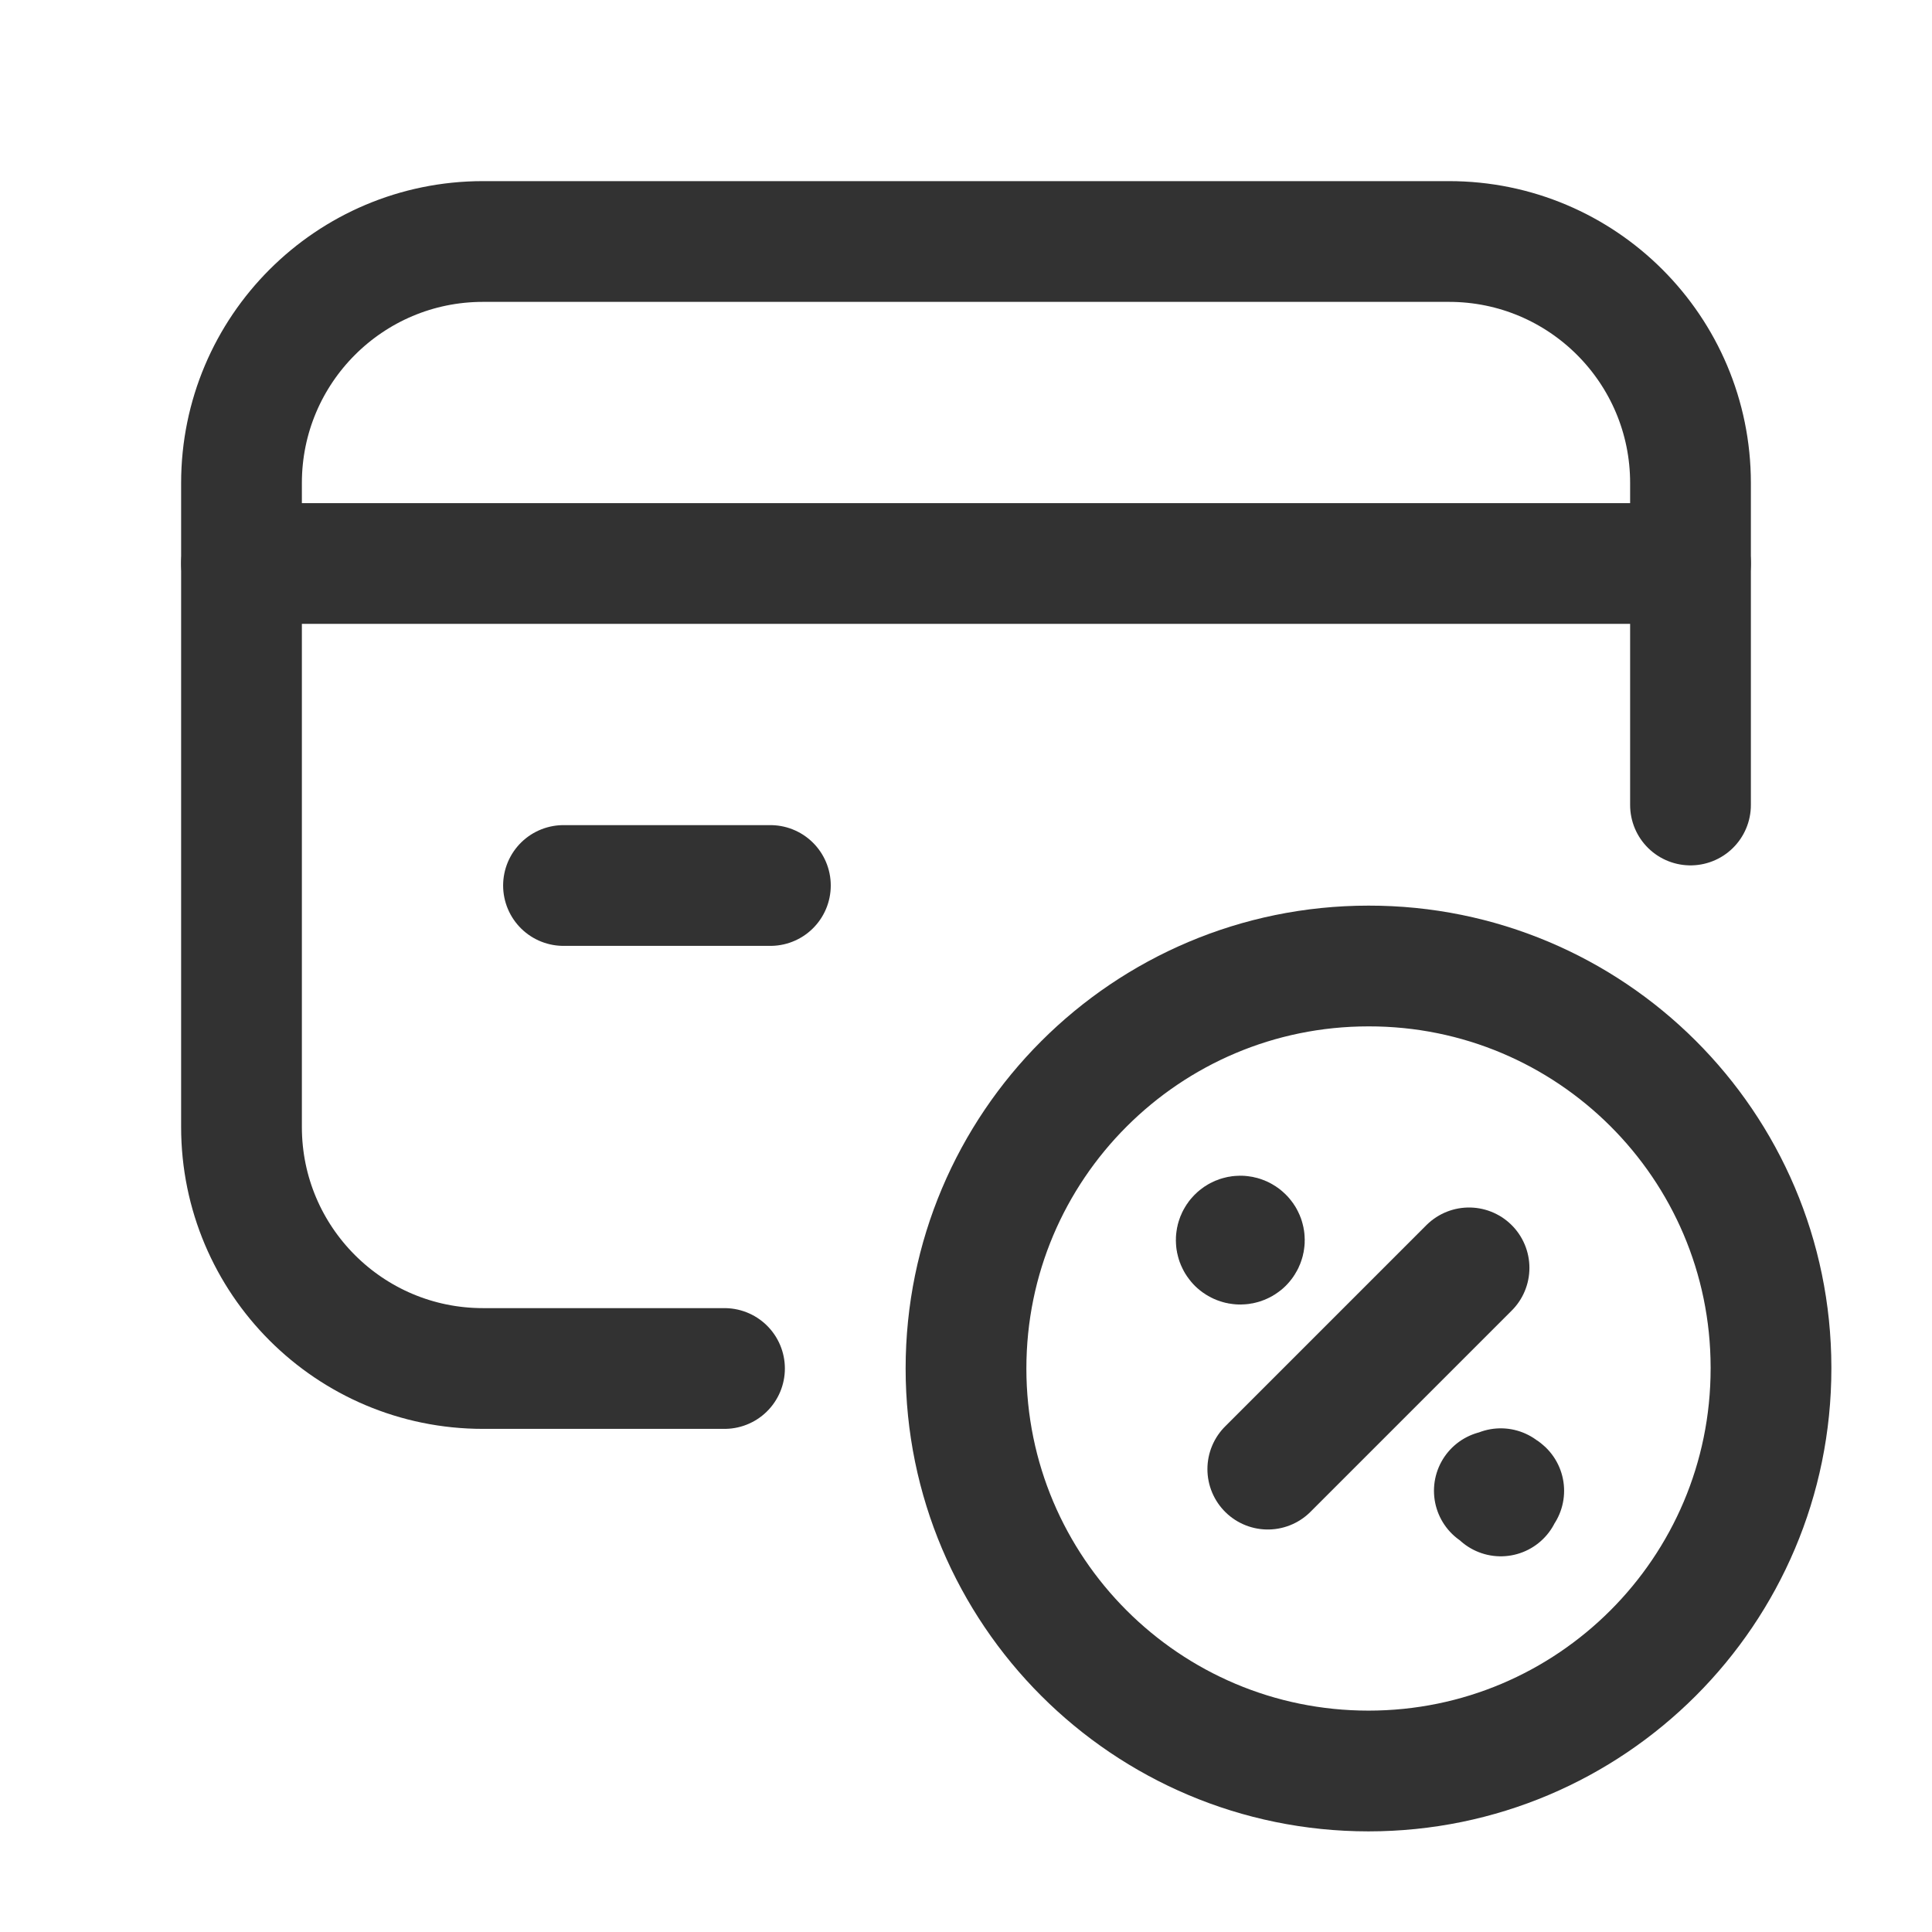 <?xml version="1.0" encoding="UTF-8"?><svg version="1.1" viewBox="0 0 24 24" xmlns="http://www.w3.org/2000/svg" xmlns:xlink="http://www.w3.org/1999/xlink"><g fill="none"><path d="M0 0h24v24h-24Z"></path><path stroke="#323232" stroke-linecap="round" stroke-linejoin="round" stroke-width="1.5" d="M3 7h18"></path><path stroke="#323232" stroke-linecap="round" stroke-linejoin="round" stroke-width="1.5" d="M9.57 11h-2.57"></path><path stroke="#323232" stroke-linecap="round" stroke-linejoin="round" stroke-width="1.5" d="M9 17h-3l-1.31134e-07-3.55271e-15c-1.657-7.24234e-08-3-1.343-3-3 0 0 0-1.77636e-15 0-1.77636e-15v-8l3.37508e-14 4.52987e-07c-2.50178e-07-1.657 1.343-3 3-3h12l-1.31134e-07 2.66454e-15c1.657-7.24234e-08 3 1.343 3 3v4"></path><path stroke="#323232" stroke-linecap="round" stroke-linejoin="round" stroke-width="1.5" d="M15.749 18.25l2.5-2.5"></path><path stroke="#323232" stroke-linecap="round" stroke-linejoin="round" stroke-width="1.5" d="M18.628 18.559l3.45605e-09 3.45605e-09c.02.02.02.051-6.91211e-09.071 -.02.02-.051.02-.071-6.91211e-09l1.14997e-09 1.14058e-09c-.02-.019-.02-.051-0-.071 9.62421e-05-9.70346e-05 0-0.0 0-0l4.54008e-09-4.40168e-09c.02-.019.051-.019.071 8.80335e-09"></path><path stroke="#323232" stroke-linecap="round" stroke-linejoin="round" stroke-width="1.5" d="M22 17v0c0 2.761-2.239 5-5 5 -2.761 0-5-2.239-5-5 0-2.761 2.239-5 5-5l-1.72394e-07 2.76497e-10c2.757-.004 4.996 2.227 5 4.984 8.56092e-06.005 8.56111e-06.011 5.49928e-10.016Z"></path><path stroke="#323232" stroke-linecap="round" stroke-linejoin="round" stroke-width="1.5" d="M15.372 15.441l-2.11665e-10-2.11665e-10c-.02-.02-.02-.051 4.23332e-10-.071 .02-.02.051-.02.071 4.23332e-10l2.09441e-09 2.07731e-09c.02.019.02.051 0.0.071 -9.62421e-05 9.70346e-05-0.0 0-0.0 0l-1.19368e-09 1.15729e-09c-.02.019-.051.019-.071-2.31458e-09"></path></g></svg>